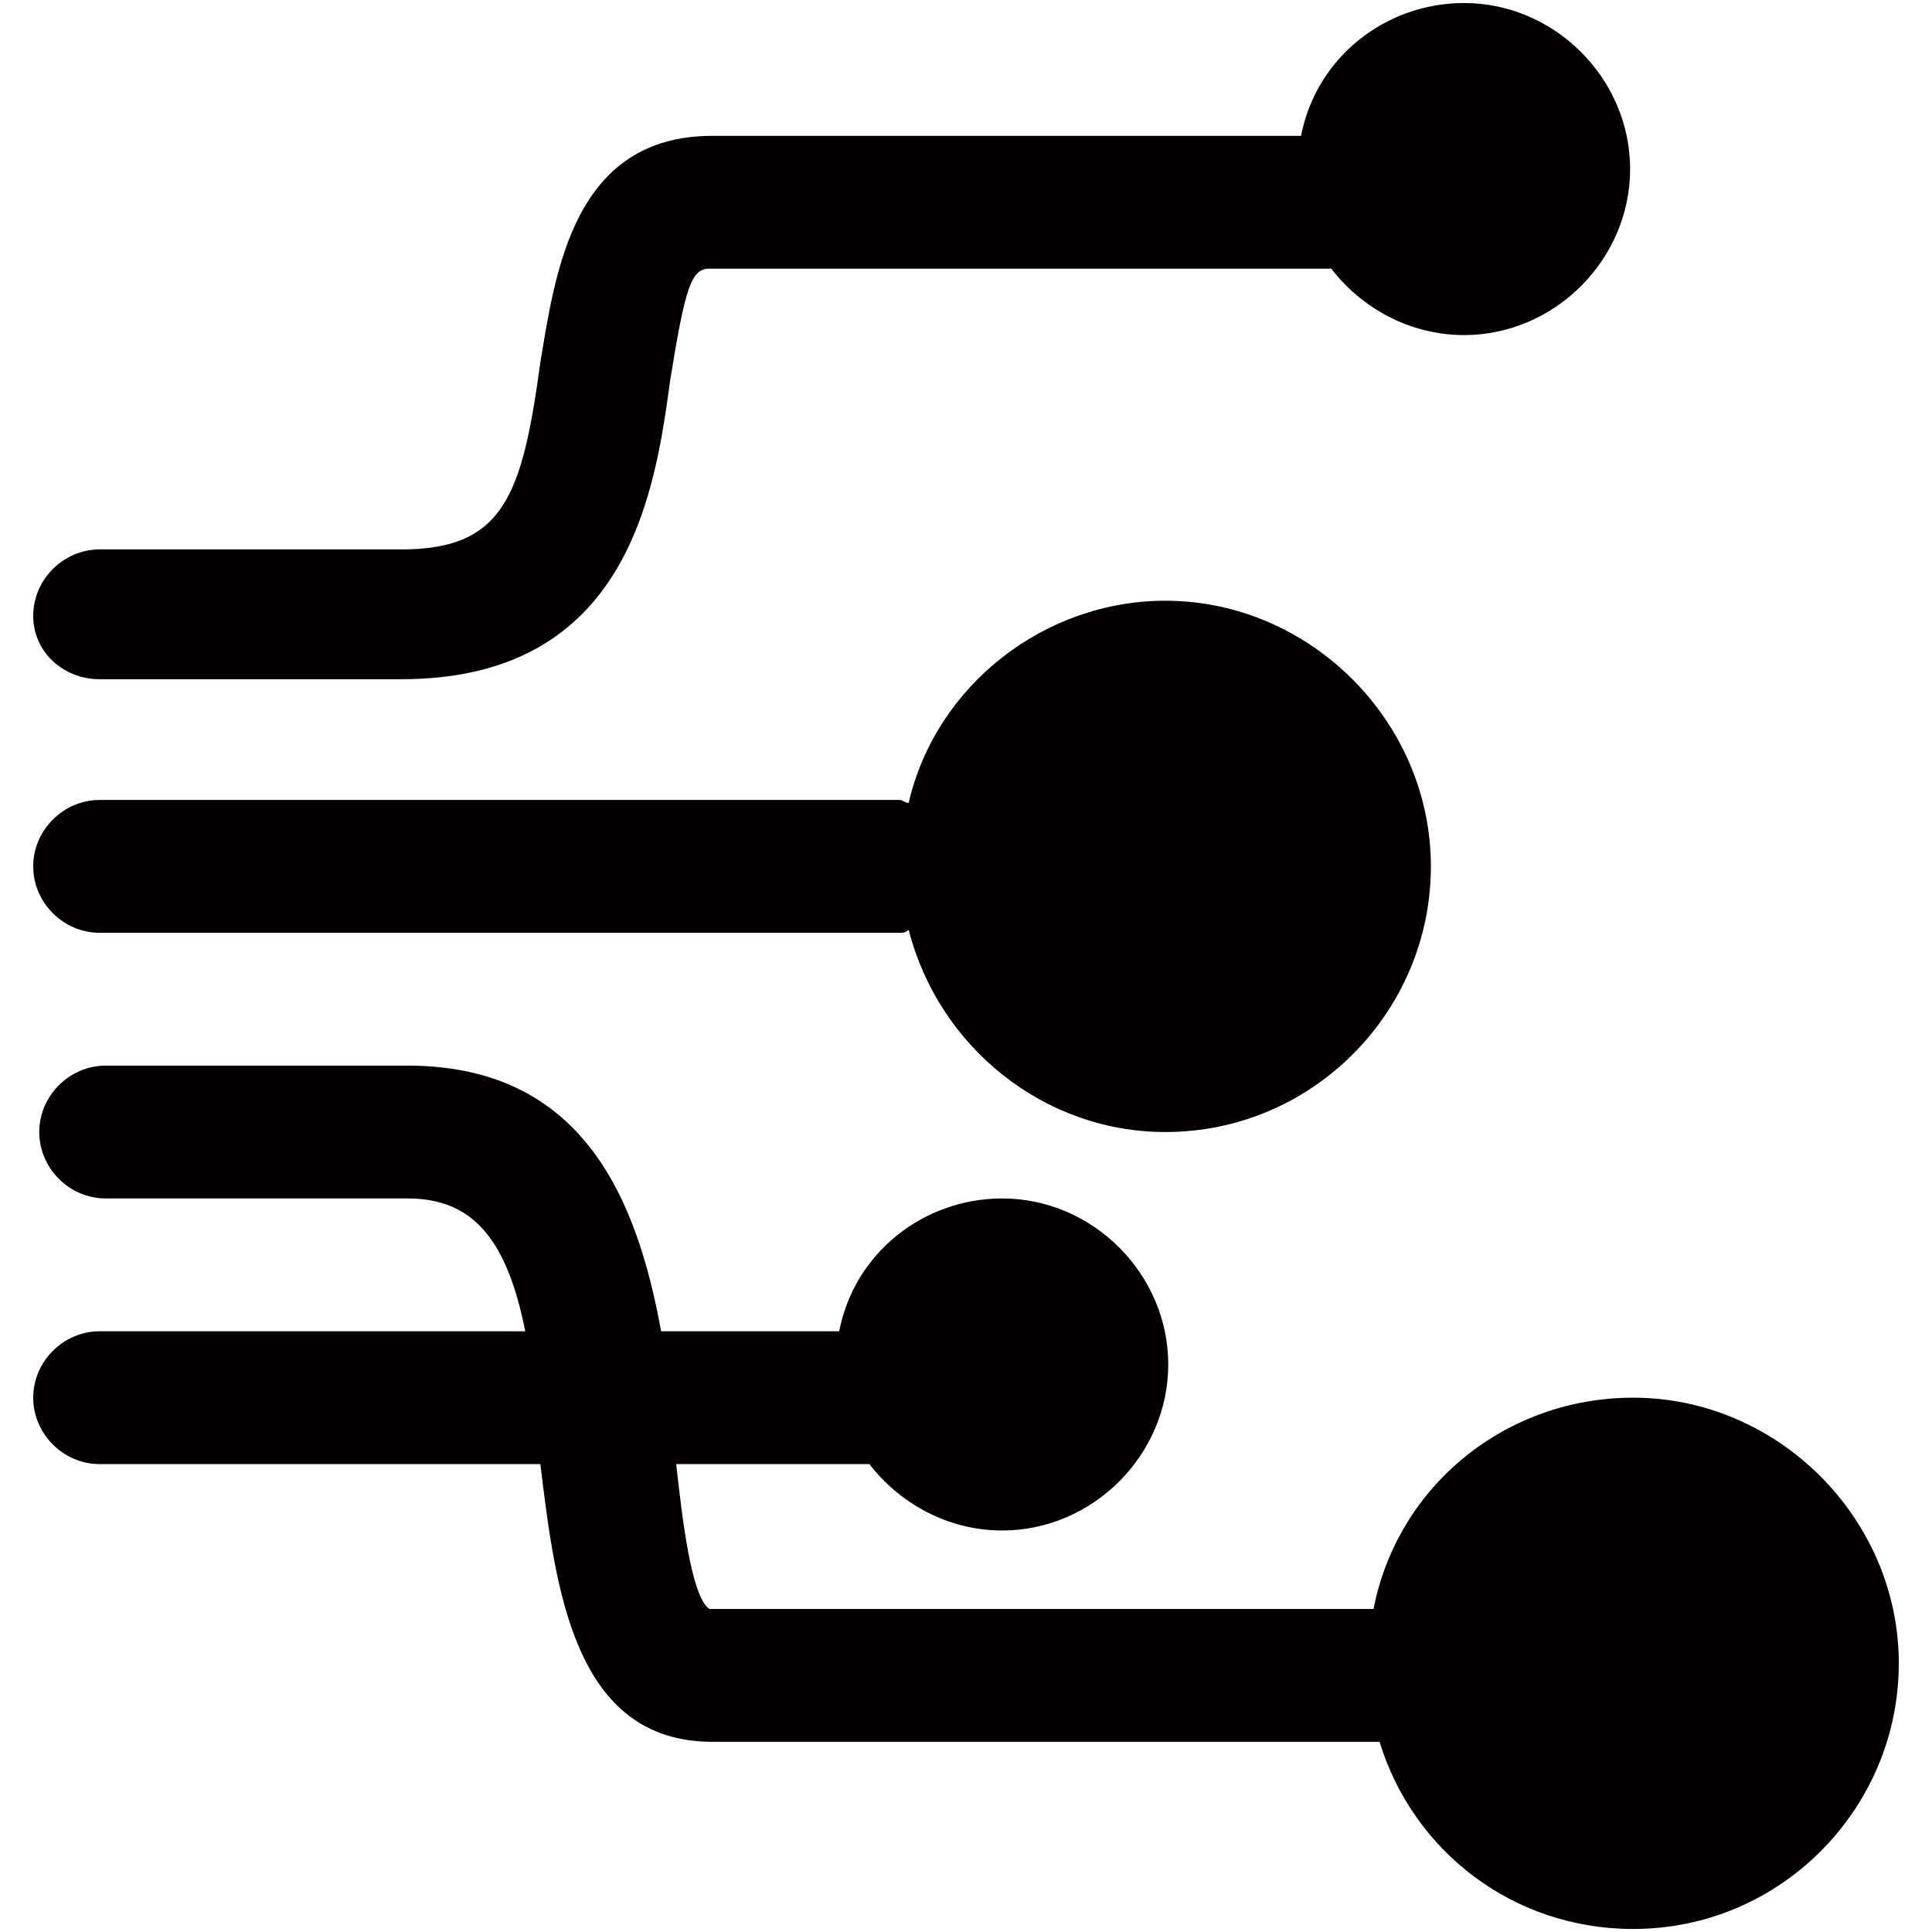 <?xml version="1.0" encoding="utf-8"?>
<!-- Generator: Adobe Illustrator 19.0.0, SVG Export Plug-In . SVG Version: 6.00 Build 0)  -->
<svg version="1.1" id="图层_1" xmlns="http://www.w3.org/2000/svg" xmlns:xlink="http://www.w3.org/1999/xlink" x="0px" y="0px"
	 viewBox="0 0 64 64" style="enable-background:new 0 0 64 64;" xml:space="preserve">
<style type="text/css">
	.st0{fill:#040000;}
</style>
<path id="XMLID_2210_" class="st0" d="M54.1,46.3c-4.2,0-7.8,2.9-8.6,7l-22,0c-0.6-0.4-0.9-3-1.1-4.8h6.4c1,1.3,2.6,2.2,4.4,2.2
	c3,0,5.5-2.5,5.5-5.5s-2.5-5.5-5.5-5.5c-2.6,0-4.9,1.8-5.4,4.4h-5.9c-0.8-4.4-2.6-8.8-8.4-8.8h-10c-1.2,0-2.2,1-2.2,2.2
	s1,2.2,2.2,2.2h10c2.2,0,3.3,1.4,3.9,4.4H3.3c-1.2,0-2.2,1-2.2,2.2s1,2.2,2.2,2.2h14.6c0.5,4.1,1.1,9.2,5.7,9.2h21.9
	c0.1,0,0.1,0,0.2,0c1.1,3.6,4.4,6.2,8.4,6.2c4.9,0,8.8-4,8.8-8.8S58.9,46.3,54.1,46.3z M3.3,30.9h26.5c0.1,0,0.2,0,0.3-0.1
	c1,3.9,4.5,6.7,8.5,6.7c4.9,0,8.8-4,8.8-8.8s-4-8.8-8.8-8.8c-4,0-7.6,2.8-8.5,6.7c-0.1,0-0.2-0.1-0.3-0.1H3.3c-1.2,0-2.2,1-2.2,2.2
	S2.1,30.9,3.3,30.9z M3.3,22.5h10c7.5,0,8.4-6.2,8.9-9.9c0.5-3.1,0.7-3.7,1.3-3.7h20.6c1,1.3,2.6,2.2,4.4,2.2c3,0,5.5-2.5,5.5-5.5
	c0-3-2.5-5.5-5.5-5.5c-2.6,0-4.9,1.8-5.4,4.4H23.6c-4.6,0-5.2,4.5-5.7,7.5c-0.6,4.4-1.2,6.2-4.6,6.2h-10c-1.2,0-2.2,1-2.2,2.2
	S2.1,22.5,3.3,22.5z"/>
</svg>
